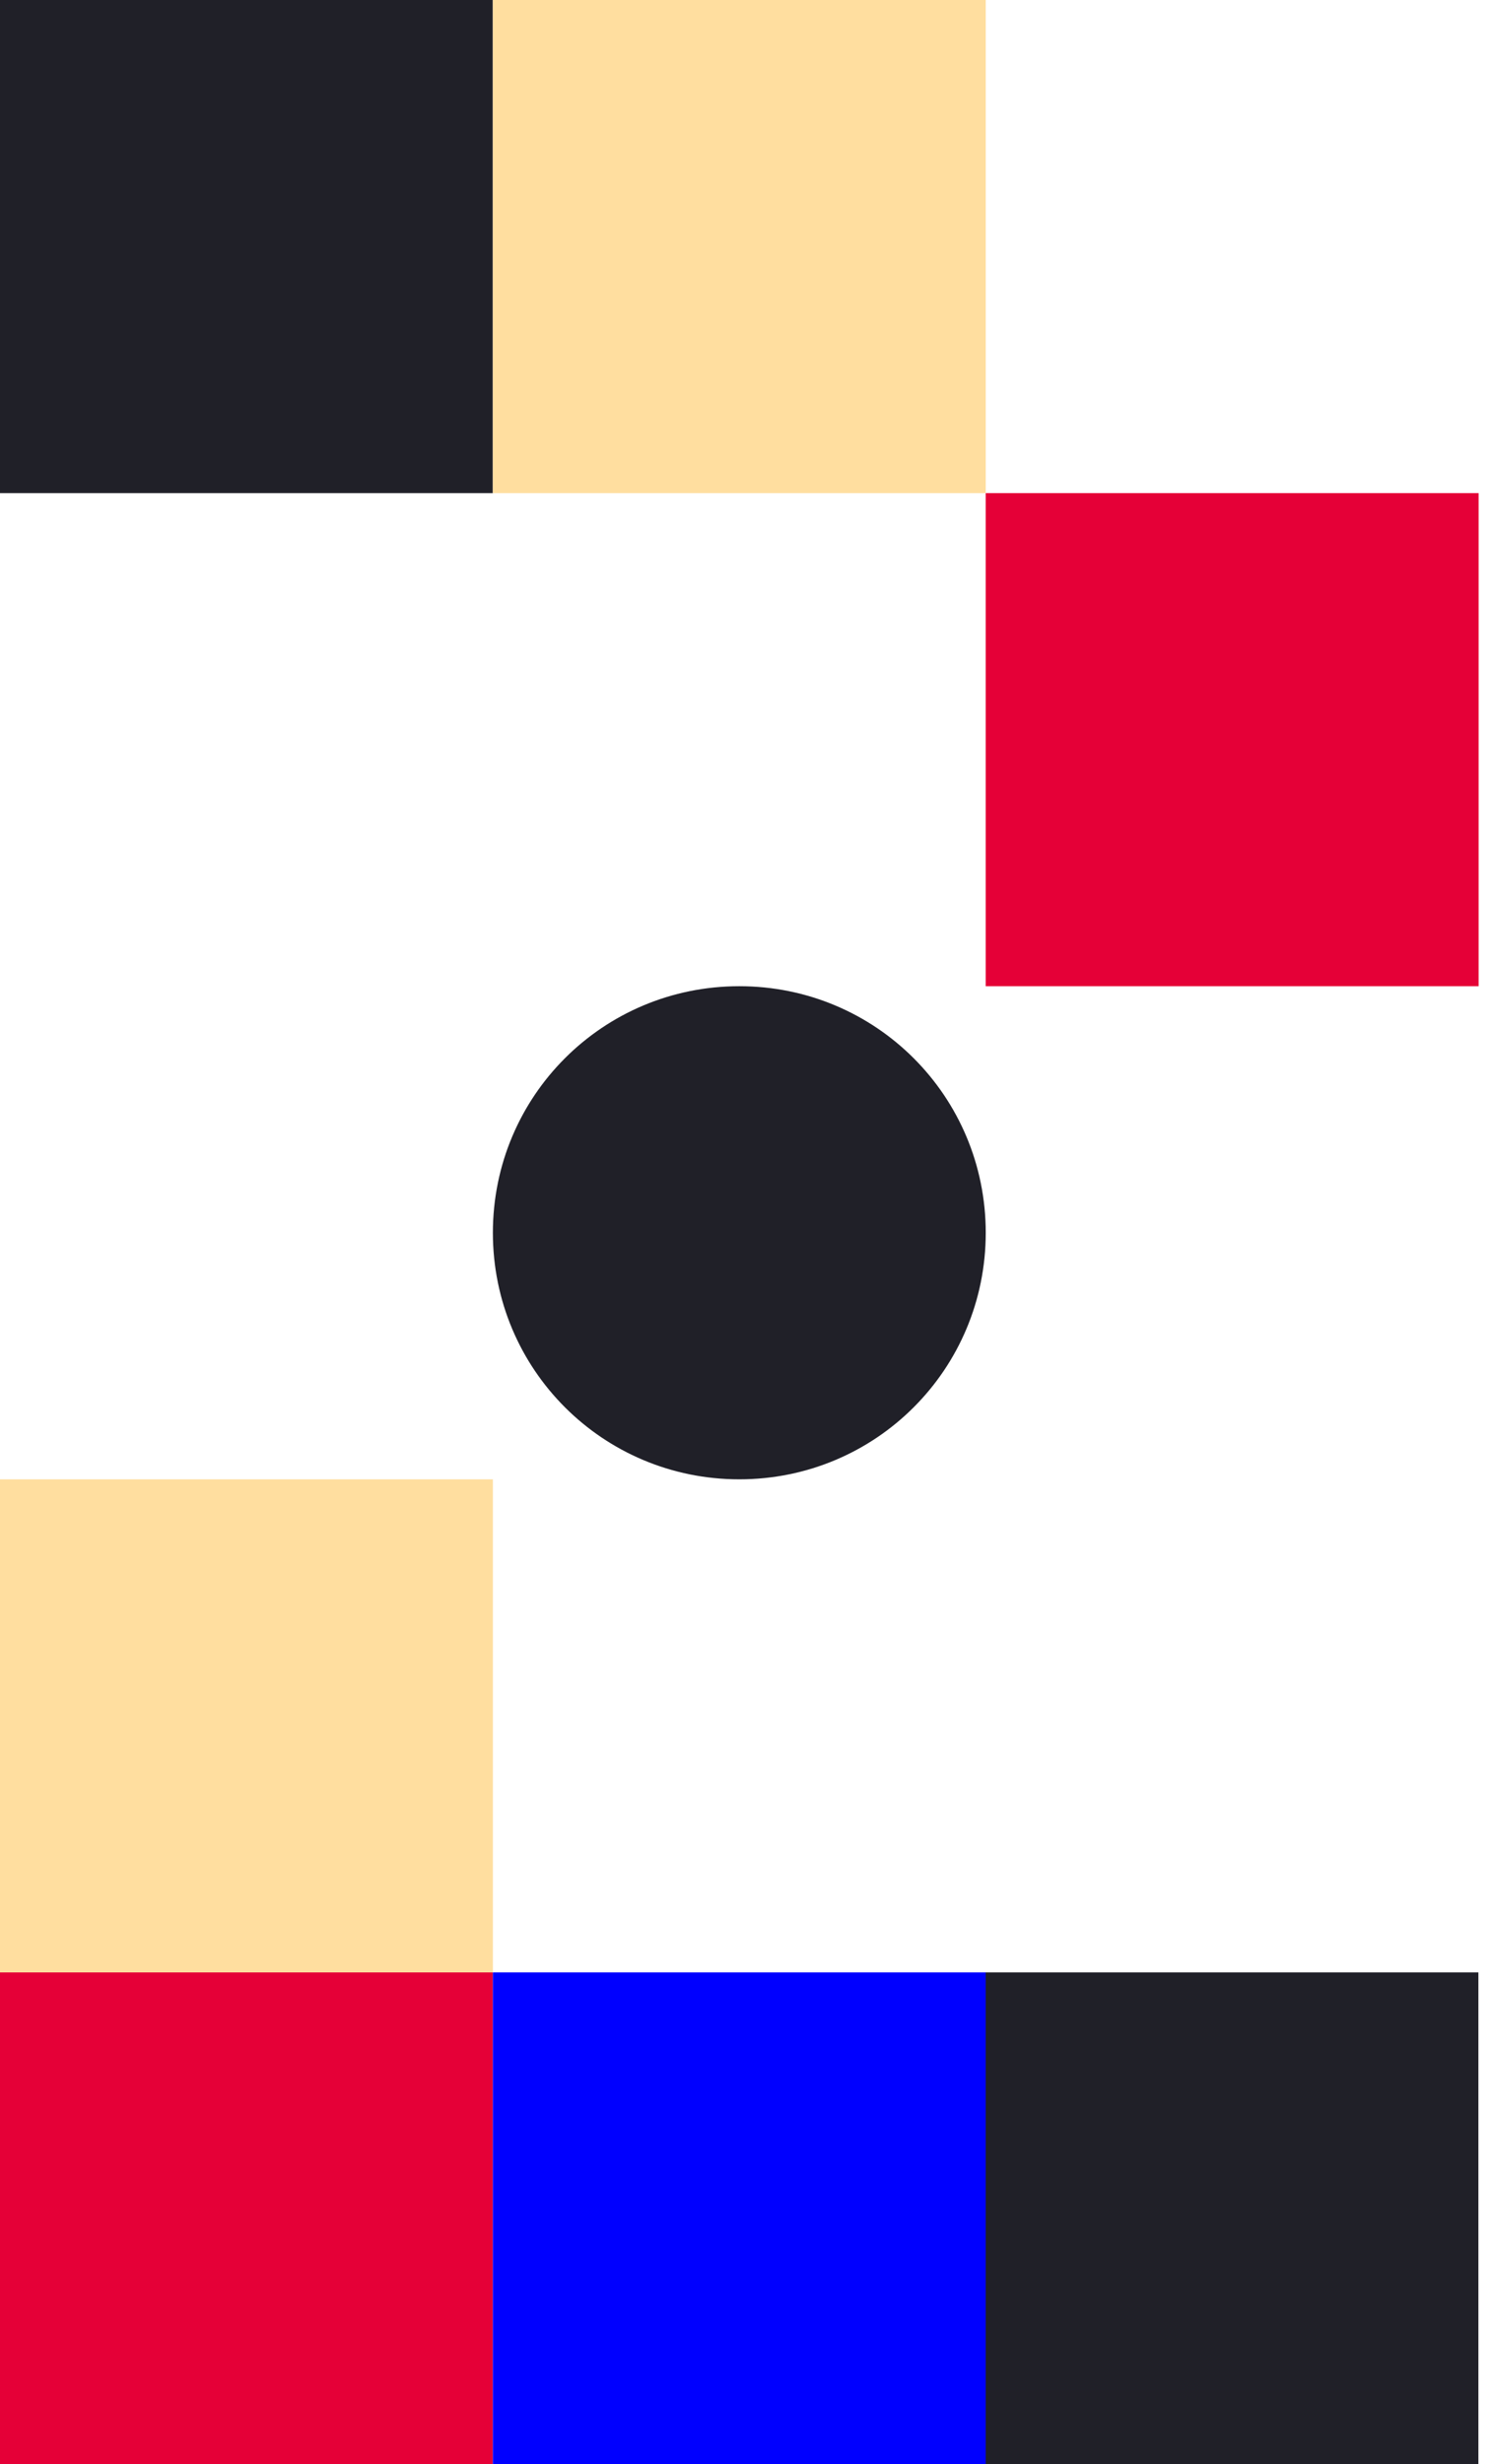 <svg width="133" height="220" viewBox="0 0 133 220" fill="none" xmlns="http://www.w3.org/2000/svg">
<g clip-path="url(#clip0_1_271)">
<path d="M0 132.072H44.025V176.096H0V132.072Z" fill="#FFDE9F"/>
<path d="M0 176.095H44.023V220.119H0V176.095Z" fill="#E50037"/>
<path d="M88.029 176.095H132.052V220.119H88.029V176.095Z" fill="#202028"/>
<path d="M88.047 44.023H132.072V88.047H88.047V44.023Z" fill="#E50037"/>
<path d="M0 0H44.023V44.024H0V0Z" fill="#202028"/>
<path d="M66.037 88.047C53.843 88.047 44.025 97.864 44.025 110.059C44.025 122.253 53.843 132.072 66.037 132.072C78.232 132.072 88.048 122.253 88.048 110.059C88.048 97.864 78.232 88.047 66.037 88.047Z" fill="#202028"/>
<path d="M44.023 0H88.047V44.024H44.023V0Z" fill="#FFDE9F"/>
<path d="M44.023 176.095H88.047V220.119H44.023V176.095Z" fill="#0000FF"/>
</g>
<defs>
<clipPath id="clip0_1_271">
<rect width="132.144" height="220" fill="white"/>
</clipPath>
</defs>
</svg>
